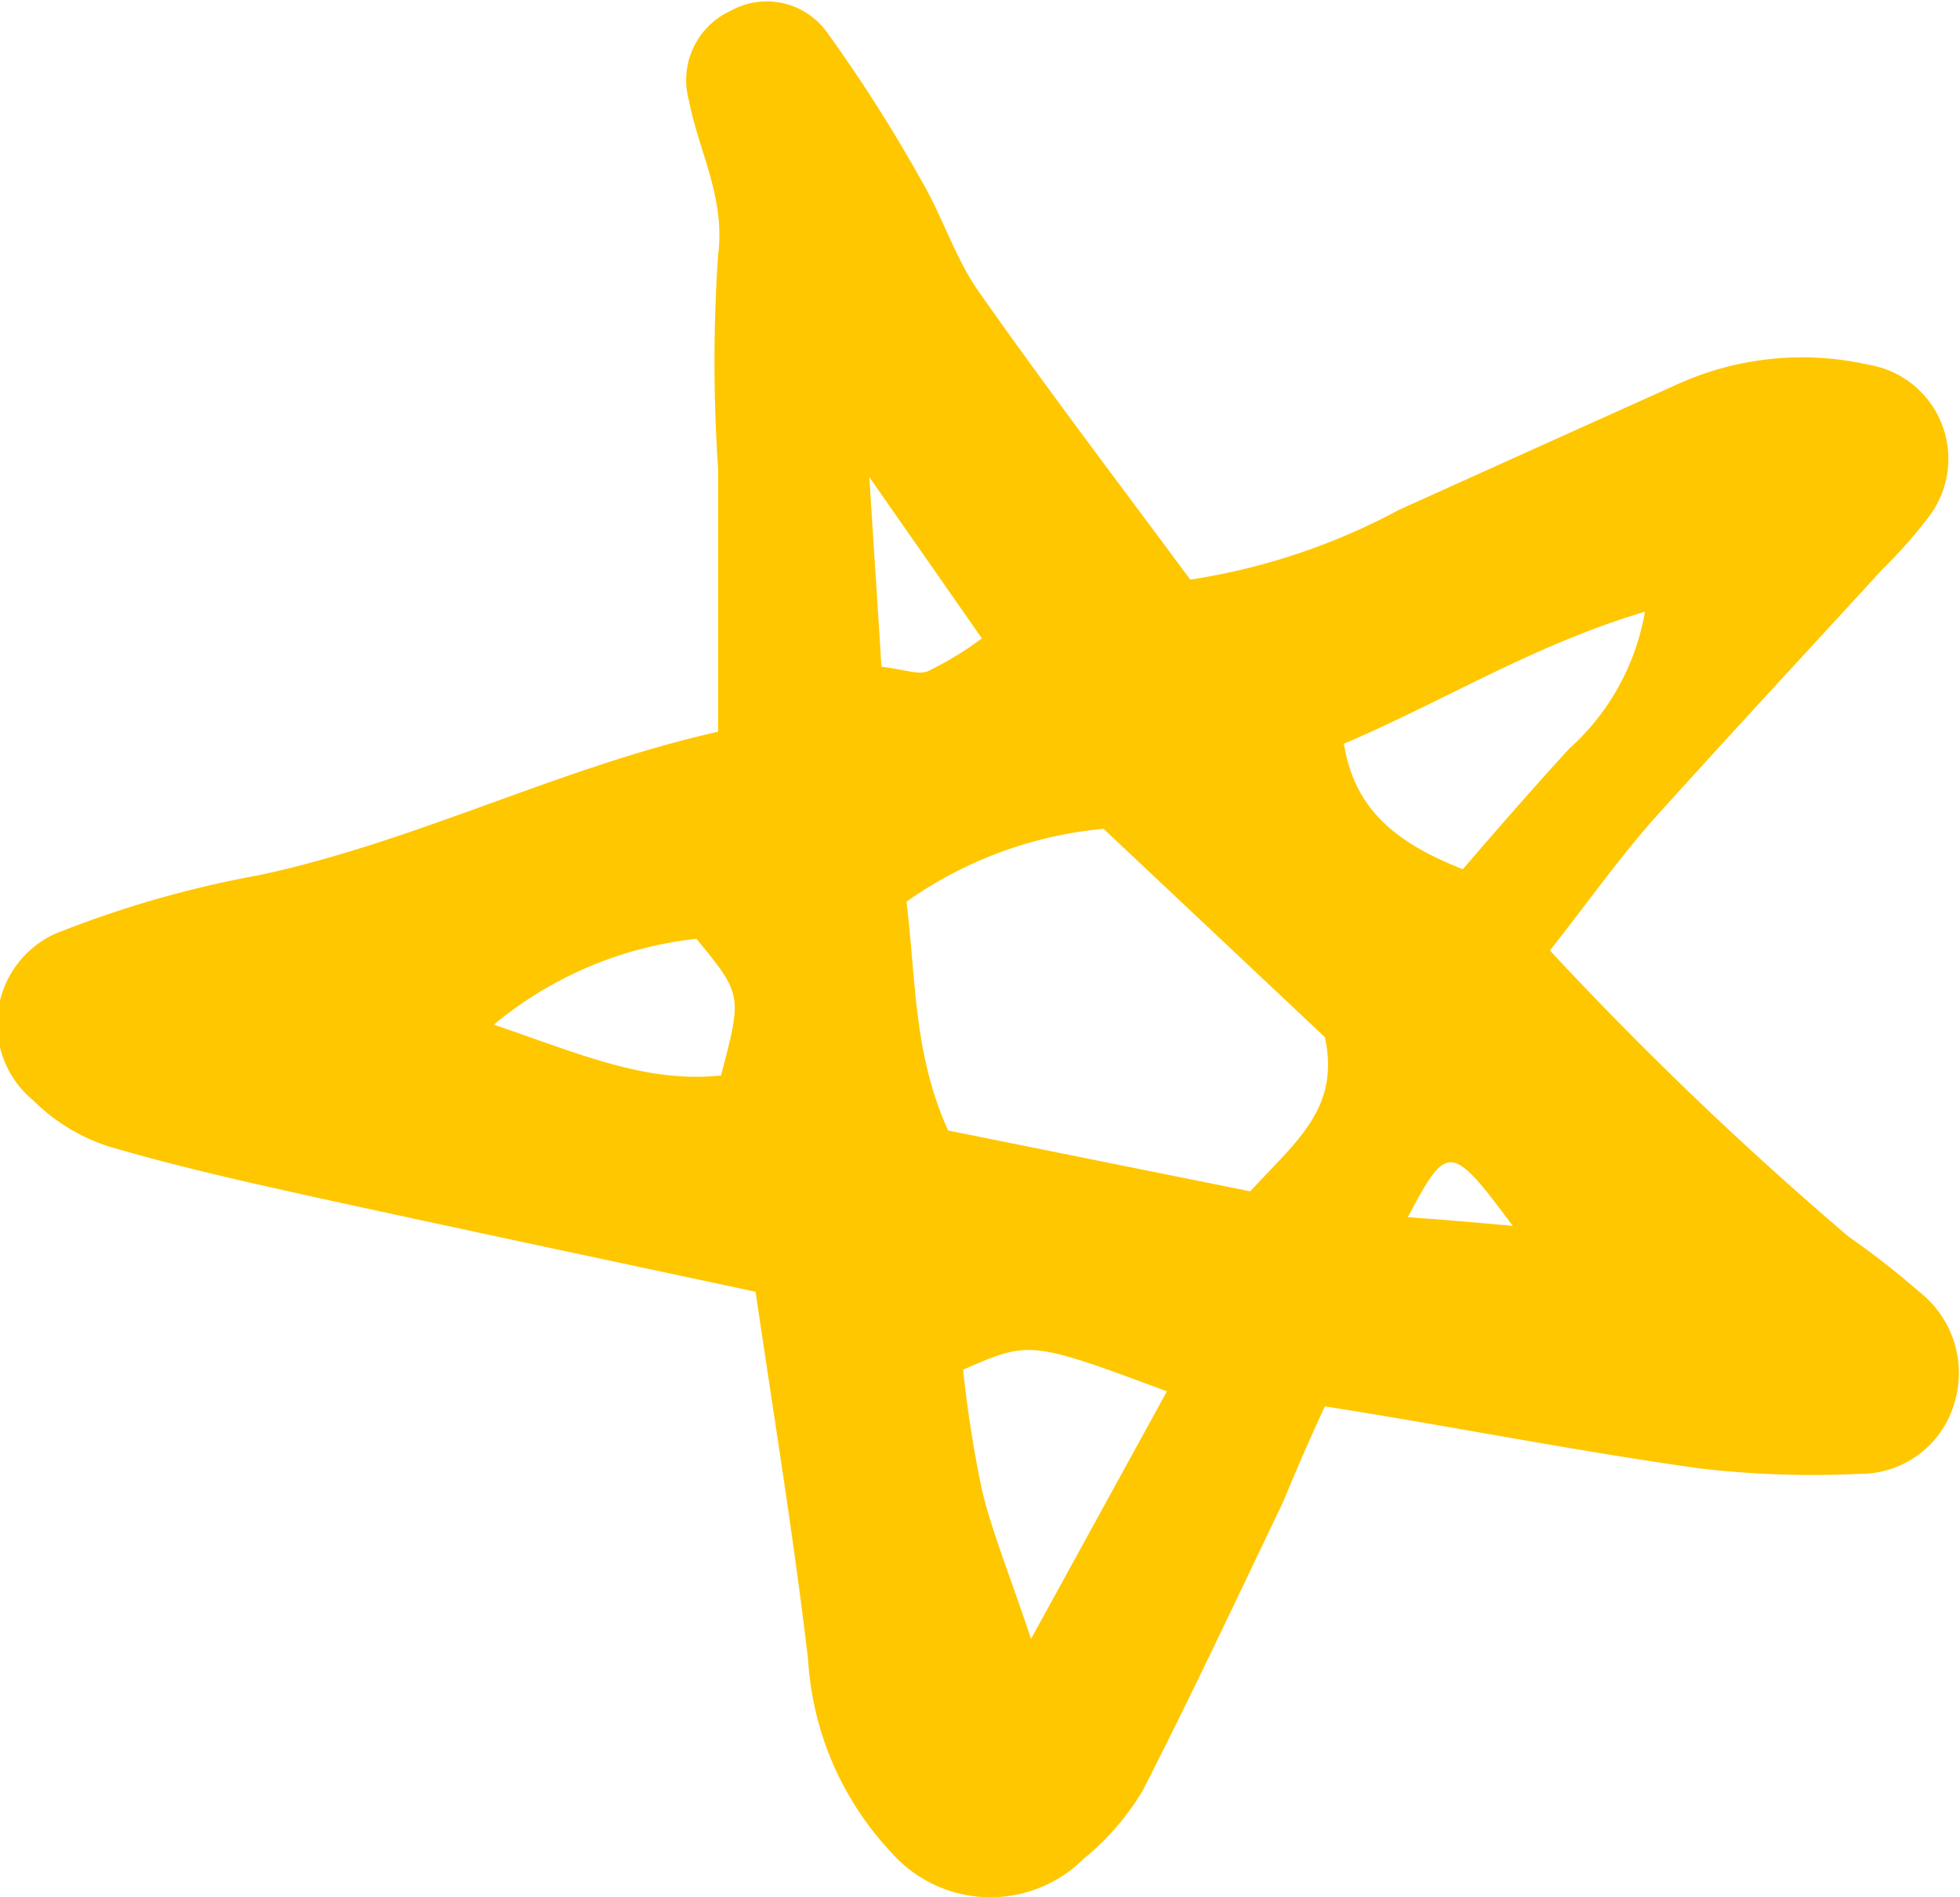 <svg id="Capa_1" data-name="Capa 1" xmlns="http://www.w3.org/2000/svg" viewBox="0 0 47.03 45.53"><defs><style>.cls-1{fill:#ffc700;fill-rule:evenodd;}</style></defs><title>header_start</title><path class="cls-1" d="M18.13,31c-3.84-.82-7.19-1.53-10.53-2.26-1.67-.37-3.34-.74-5-1.23a4.54,4.54,0,0,1-1.8-1.1,2.38,2.38,0,0,1,.52-4A25.44,25.44,0,0,1,6.23,21c3.78-.81,7.21-2.59,11-3.44,0-2.34,0-4.33,0-6.32a37.89,37.89,0,0,1,0-5.11c.18-1.39-.46-2.48-.7-3.72a1.83,1.83,0,0,1,1-2.15,1.78,1.78,0,0,1,2.31.51,36.49,36.49,0,0,1,2.29,3.6c.5.86.8,1.85,1.37,2.65,1.63,2.32,3.35,4.58,5.06,6.89a15.48,15.48,0,0,0,5-1.67c2.21-1,4.43-2,6.65-3a7.24,7.24,0,0,1,4.61-.49,2.29,2.29,0,0,1,1.47,3.64,11.37,11.37,0,0,1-1.13,1.28c-1.83,2-3.69,4-5.49,6-.84.95-1.58,2-2.48,3.14a85.28,85.28,0,0,0,7.17,6.87A19.62,19.62,0,0,1,46.05,31a2.47,2.47,0,0,1,.84,2.69,2.35,2.35,0,0,1-2.26,1.68,23.41,23.41,0,0,1-3.84-.13c-3-.42-5.89-1-9-1.49-.38.82-.7,1.56-1,2.29-1.11,2.32-2.2,4.64-3.37,6.93A6.24,6.24,0,0,1,26,44.61a3.17,3.17,0,0,1-4.61-.15,7.41,7.41,0,0,1-2-4.63C19.06,37,18.6,34.2,18.13,31ZM30,28.59c1.12-1.22,2.16-2,1.79-3.7l-5.31-5a9.73,9.73,0,0,0-4.73,1.75c.23,1.81.16,3.64,1,5.49Zm2.25-10.73c.26,1.64,1.36,2.41,2.85,3,.86-1,1.69-1.95,2.55-2.89a5.71,5.71,0,0,0,1.82-3.29C36.81,15.47,34.64,16.83,32.22,17.86ZM28,33.39c-3.3-1.23-3.3-1.21-4.89-.52a28.68,28.68,0,0,0,.45,2.88c.24,1,.63,1.94,1.18,3.58ZM17.3,25.81c.51-1.94.51-1.94-.59-3.28a9.14,9.14,0,0,0-4.86,2.06C13.88,25.28,15.49,26,17.3,25.81ZM21.15,16c.58.07.88.2,1.11.11a8,8,0,0,0,1.3-.79l-2.7-3.87C21,13.67,21.08,14.85,21.15,16ZM36.3,29.42c-1.49-2-1.57-2-2.52-.21C34.6,29.27,35.34,29.33,36.3,29.42Z"/></svg>